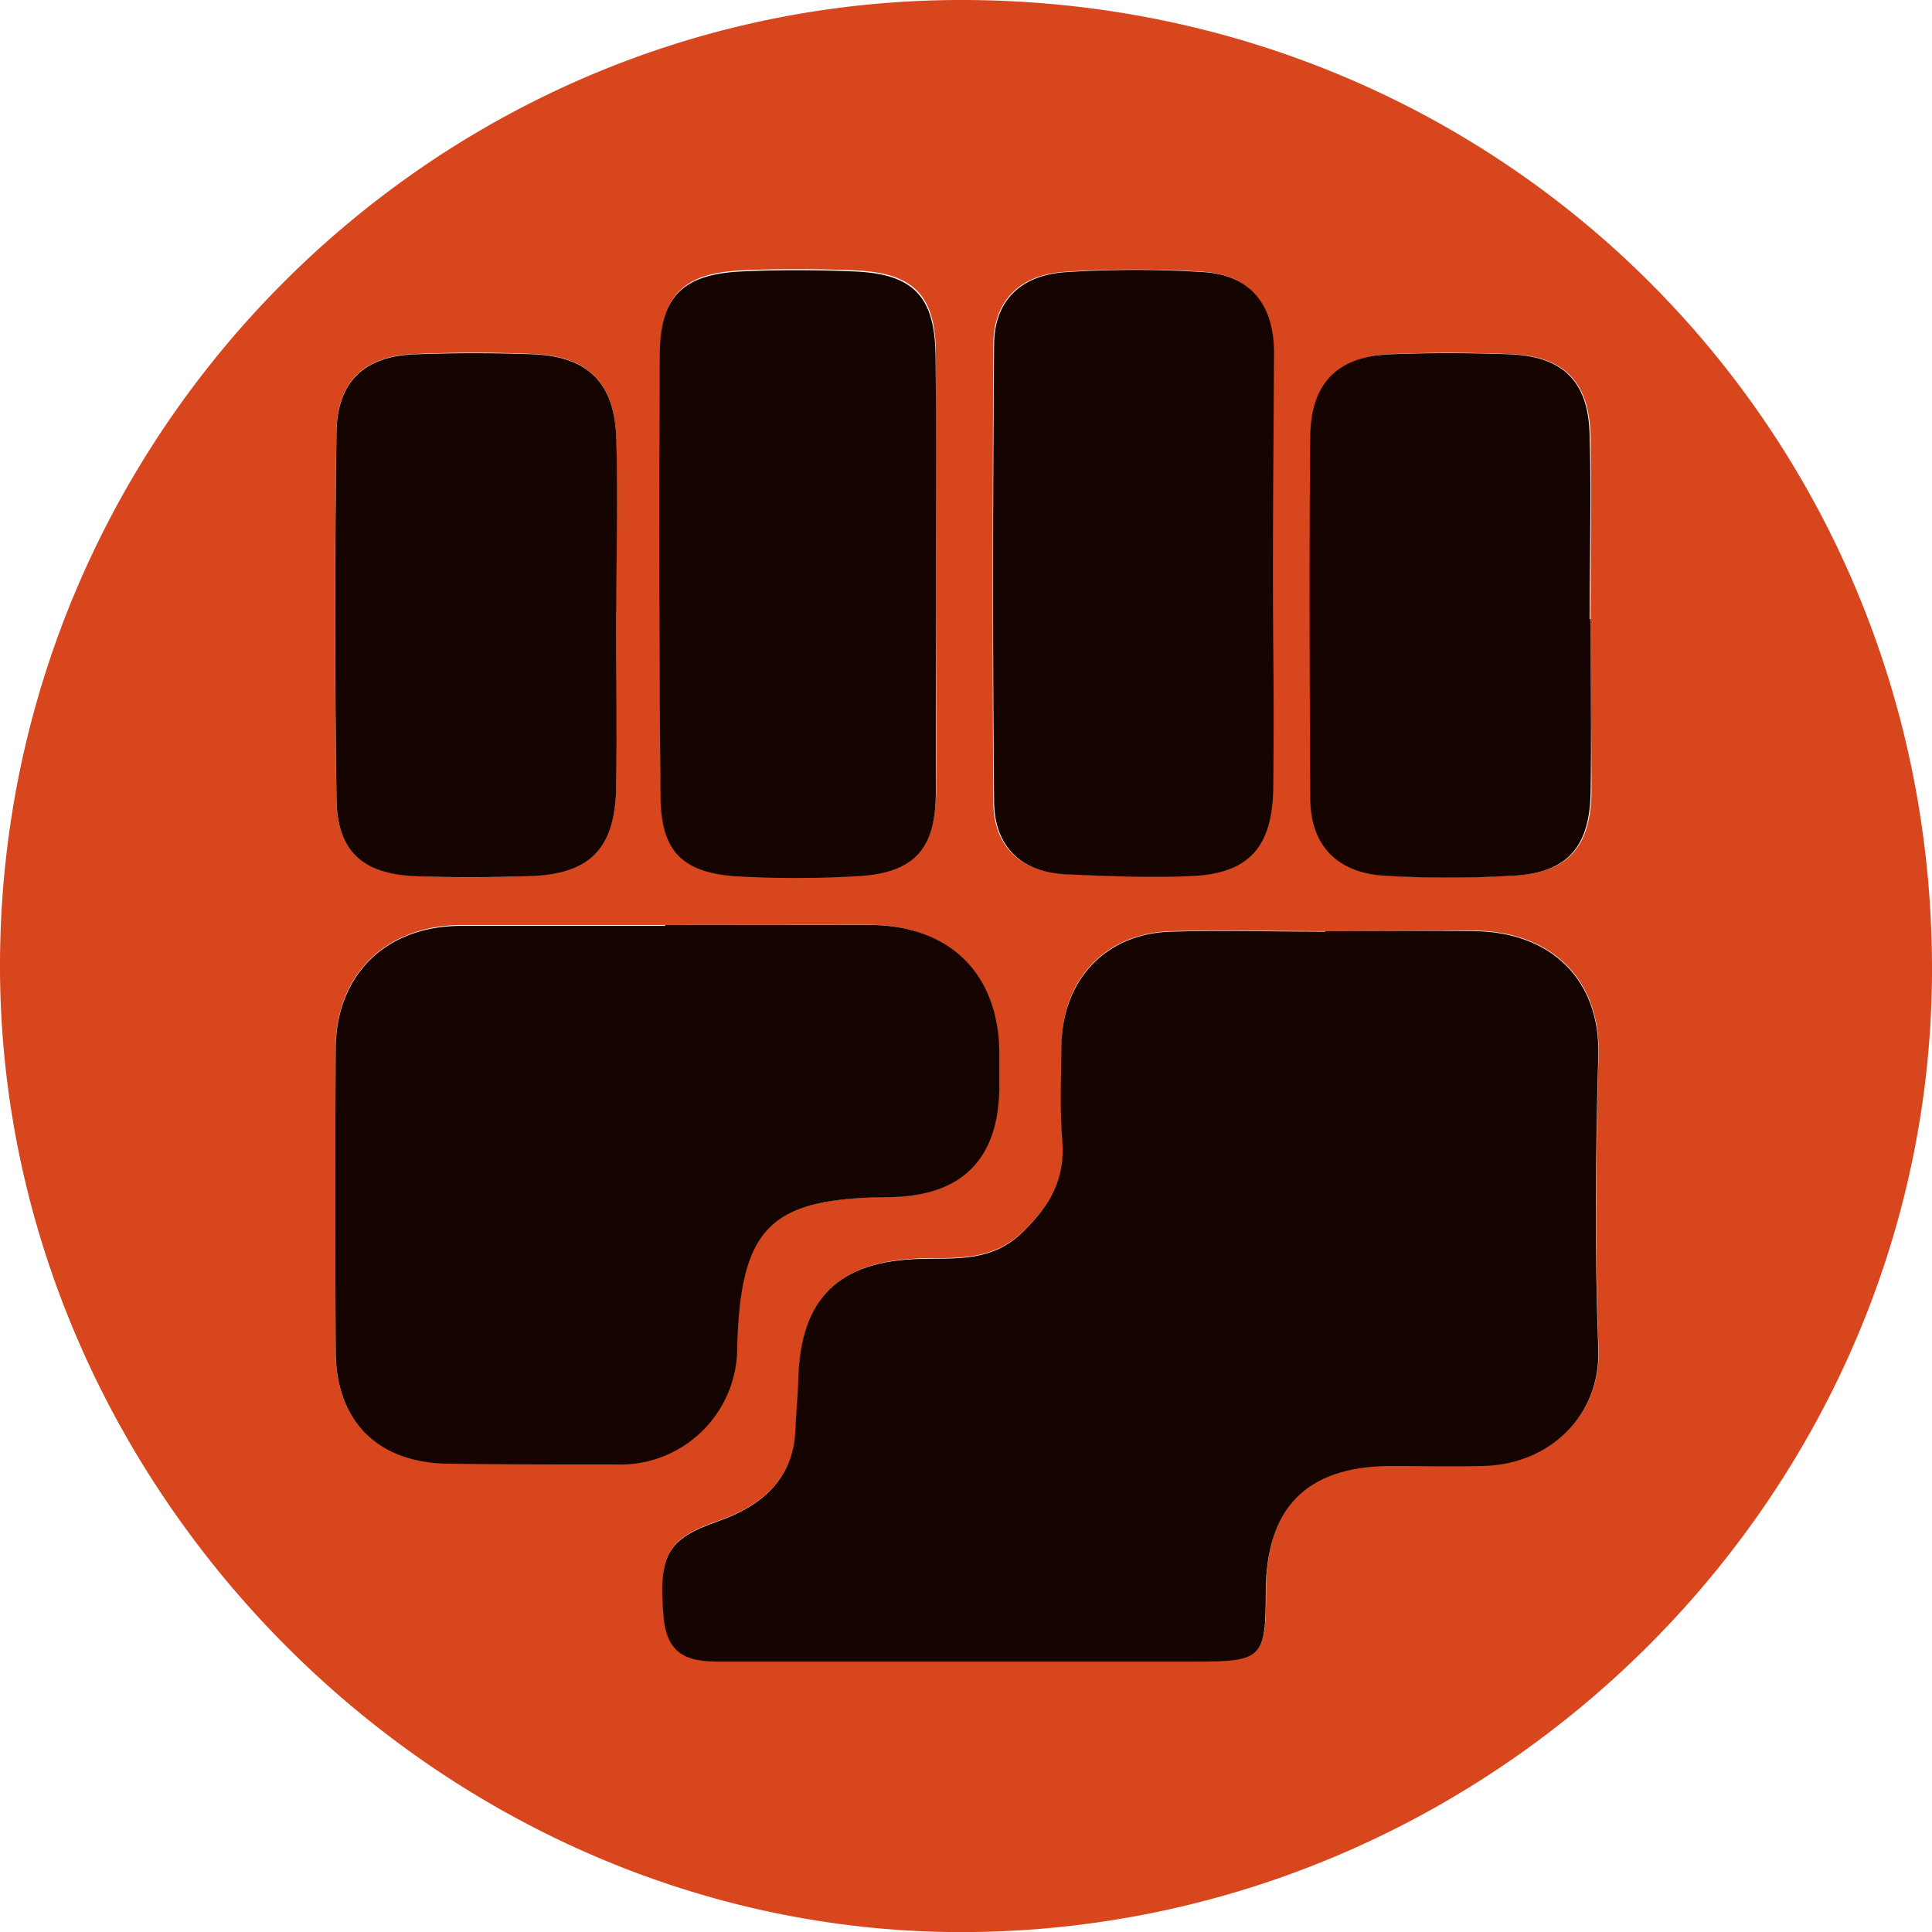 <svg xmlns="http://www.w3.org/2000/svg" viewBox="0 0 194.06 194.07"><defs><style>.cls-1{fill:#d7461d;}.cls-2{fill:#150400;}</style></defs><title>Recurso 3</title><g id="Capa_2" data-name="Capa 2"><g id="Capa_1-2" data-name="Capa 1"><path class="cls-1" d="M96.58,0c54.15,0,97.26,42.89,97.48,96.92.22,53.12-44,97.17-97.58,97.15C44.08,194-.15,149.43,0,96.76.15,43.44,43.54,0,96.58,0Zm36.55,93.53v0c-5.16,0-10.32-.12-15.48,0-6.58.18-11,4.83-11,11.49,0,3.17-.18,6.34.08,9.49.31,3.84-1.21,6.48-3.92,9.15-3.09,3-6.61,2.66-10.22,2.74-8.34.21-12.19,4-12.38,12.16,0,1.67-.23,3.32-.29,5-.19,5.12-3.58,7.73-7.83,9.22-5,1.75-6,3.34-5.4,9.69.43,4.68,3.77,4.37,6.94,4.38q23.22.06,46.45,0c6.75,0,7.07-.33,7.09-7,0-8.43,4-12.54,12.36-12.65,3.17,0,6.33.06,9.49,0,6.73-.16,11.81-5.12,11.55-11.78-.37-9.82-.28-19.62,0-29.44.22-7.61-4.75-12.4-12.41-12.5C143.12,93.47,138.13,93.53,133.13,93.53Zm-66.32-.62v0h-10c-3.49,0-7,0-10.49,0-7.54.06-12.56,4.92-12.61,12.33q-.07,15.24,0,30.47c0,7,4.2,11.12,11.21,11.24,5.66.09,11.32.09,17,.08A11.74,11.74,0,0,0,74,135.23c.35-11.94,3.32-14.88,15.18-15q11-.1,11.15-10.92c0-1.17,0-2.33,0-3.5,0-8-5-12.89-13.08-12.92ZM127.89,57.8c0-7.47,0-14.94,0-22.41,0-4.64-2.19-7.77-7-8.09a106.16,106.16,0,0,0-13.93,0c-4.37.28-7.17,2.74-7.19,7.35-.07,15.27-.09,30.54,0,45.82,0,4.46,2.64,7.08,7.18,7.31,4.14.2,8.3.35,12.44.19,5.86-.21,8.32-2.8,8.42-8.79C128,72.08,127.89,64.94,127.89,57.8ZM94,57.56c0-7.32,0-14.65,0-22,0-5.87-2.21-8.14-8.08-8.4-3.82-.16-7.66-.18-11.47,0-5.83.29-8.11,2.52-8.15,8.43q-.17,22.22.08,44.42c.05,5.35,2.18,7.53,7.58,7.9a106.21,106.21,0,0,0,12,0c5.81-.27,8-2.64,8.07-8.46C94.07,72.2,94,64.88,94,57.56Zm65.76,4.61h0c0-6.16.14-12.32,0-18.47-.15-5.4-2.69-7.91-8-8.13-4-.16-8-.19-12,0-5.25.22-8,2.84-8.06,8.18-.17,12.14-.11,24.29,0,36.43,0,4.8,2.75,7.45,7.38,7.76a110,110,0,0,0,13,0c5.37-.28,7.67-2.81,7.78-8.33C159.86,73.81,159.77,68,159.77,62.17ZM61.9,61.55h0c0-5.82.13-11.64,0-17.45-.16-5.62-2.78-8.29-8.27-8.54-4-.18-8-.18-12,0-5,.19-7.76,2.73-7.84,7.8q-.27,18.45,0,36.91c.08,5.19,2.59,7.46,7.86,7.71,3.82.19,7.65.17,11.47,0,6.15-.18,8.66-2.74,8.77-9C62,73.19,61.9,67.37,61.9,61.55Z"/><path class="cls-2" d="M133.13,93.53c5,0,10-.06,15,0,7.66.1,12.63,4.89,12.41,12.5-.28,9.82-.37,19.62,0,29.44.26,6.66-4.82,11.62-11.55,11.78-3.16.08-6.32,0-9.49,0-8.33.11-12.33,4.22-12.36,12.65,0,6.67-.34,7-7.09,7q-23.22,0-46.45,0c-3.17,0-6.51.3-6.94-4.38-.58-6.35.41-7.94,5.4-9.69,4.25-1.49,7.64-4.1,7.83-9.22.06-1.67.25-3.32.29-5,.19-8.15,4-12,12.38-12.16,3.61-.08,7.13.3,10.22-2.74,2.71-2.67,4.23-5.31,3.92-9.15-.26-3.15-.12-6.32-.08-9.49.07-6.66,4.46-11.31,11-11.49,5.16-.15,10.32,0,15.48,0Z"/><path class="cls-2" d="M66.81,92.91H87.3c8.11,0,13.06,4.93,13.08,12.92,0,1.17,0,2.33,0,3.5q-.18,10.82-11.15,10.92c-11.86.1-14.83,3-15.18,15a11.74,11.74,0,0,1-12.12,11.85c-5.66,0-11.32,0-17-.08-7-.12-11.18-4.28-11.21-11.24q-.09-15.24,0-30.47C33.77,97.88,38.79,93,46.33,93c3.5,0,7,0,10.49,0h10Z"/><path class="cls-2" d="M127.89,57.8c0,7.14.09,14.28,0,21.42-.1,6-2.56,8.58-8.42,8.79-4.14.16-8.3,0-12.44-.19-4.54-.23-7.14-2.85-7.18-7.31-.14-15.28-.12-30.55,0-45.82,0-4.61,2.82-7.07,7.19-7.35a106.16,106.16,0,0,1,13.93,0c4.79.32,7,3.45,7,8.09C127.92,42.86,127.89,50.33,127.89,57.8Z"/><path class="cls-2" d="M94,57.56c0,7.32,0,14.64,0,22,0,5.82-2.26,8.19-8.07,8.46a106.21,106.21,0,0,1-12,0c-5.4-.37-7.53-2.55-7.58-7.9q-.22-22.2-.08-44.42c0-5.91,2.32-8.14,8.15-8.43,3.81-.18,7.65-.16,11.47,0,5.87.26,8,2.53,8.08,8.4C94.06,42.91,94,50.24,94,57.56Z"/><path class="cls-2" d="M159.77,62.17c0,5.82.09,11.64,0,17.46-.11,5.52-2.41,8.05-7.78,8.33a110,110,0,0,1-13,0c-4.63-.31-7.36-3-7.38-7.76-.06-12.14-.12-24.29,0-36.43.07-5.34,2.81-8,8.06-8.18,4-.17,8-.14,12,0,5.35.22,7.89,2.73,8,8.13.18,6.15,0,12.31,0,18.47Z"/><path class="cls-2" d="M61.9,61.55c0,5.82.08,11.64,0,17.46-.11,6.25-2.62,8.81-8.77,9-3.82.12-7.65.14-11.47,0-5.27-.25-7.78-2.52-7.86-7.71q-.26-18.45,0-36.91c.08-5.07,2.82-7.61,7.84-7.8,4-.15,8-.15,12,0,5.49.25,8.11,2.92,8.27,8.54.16,5.81,0,11.63,0,17.45Z"/></g></g></svg>